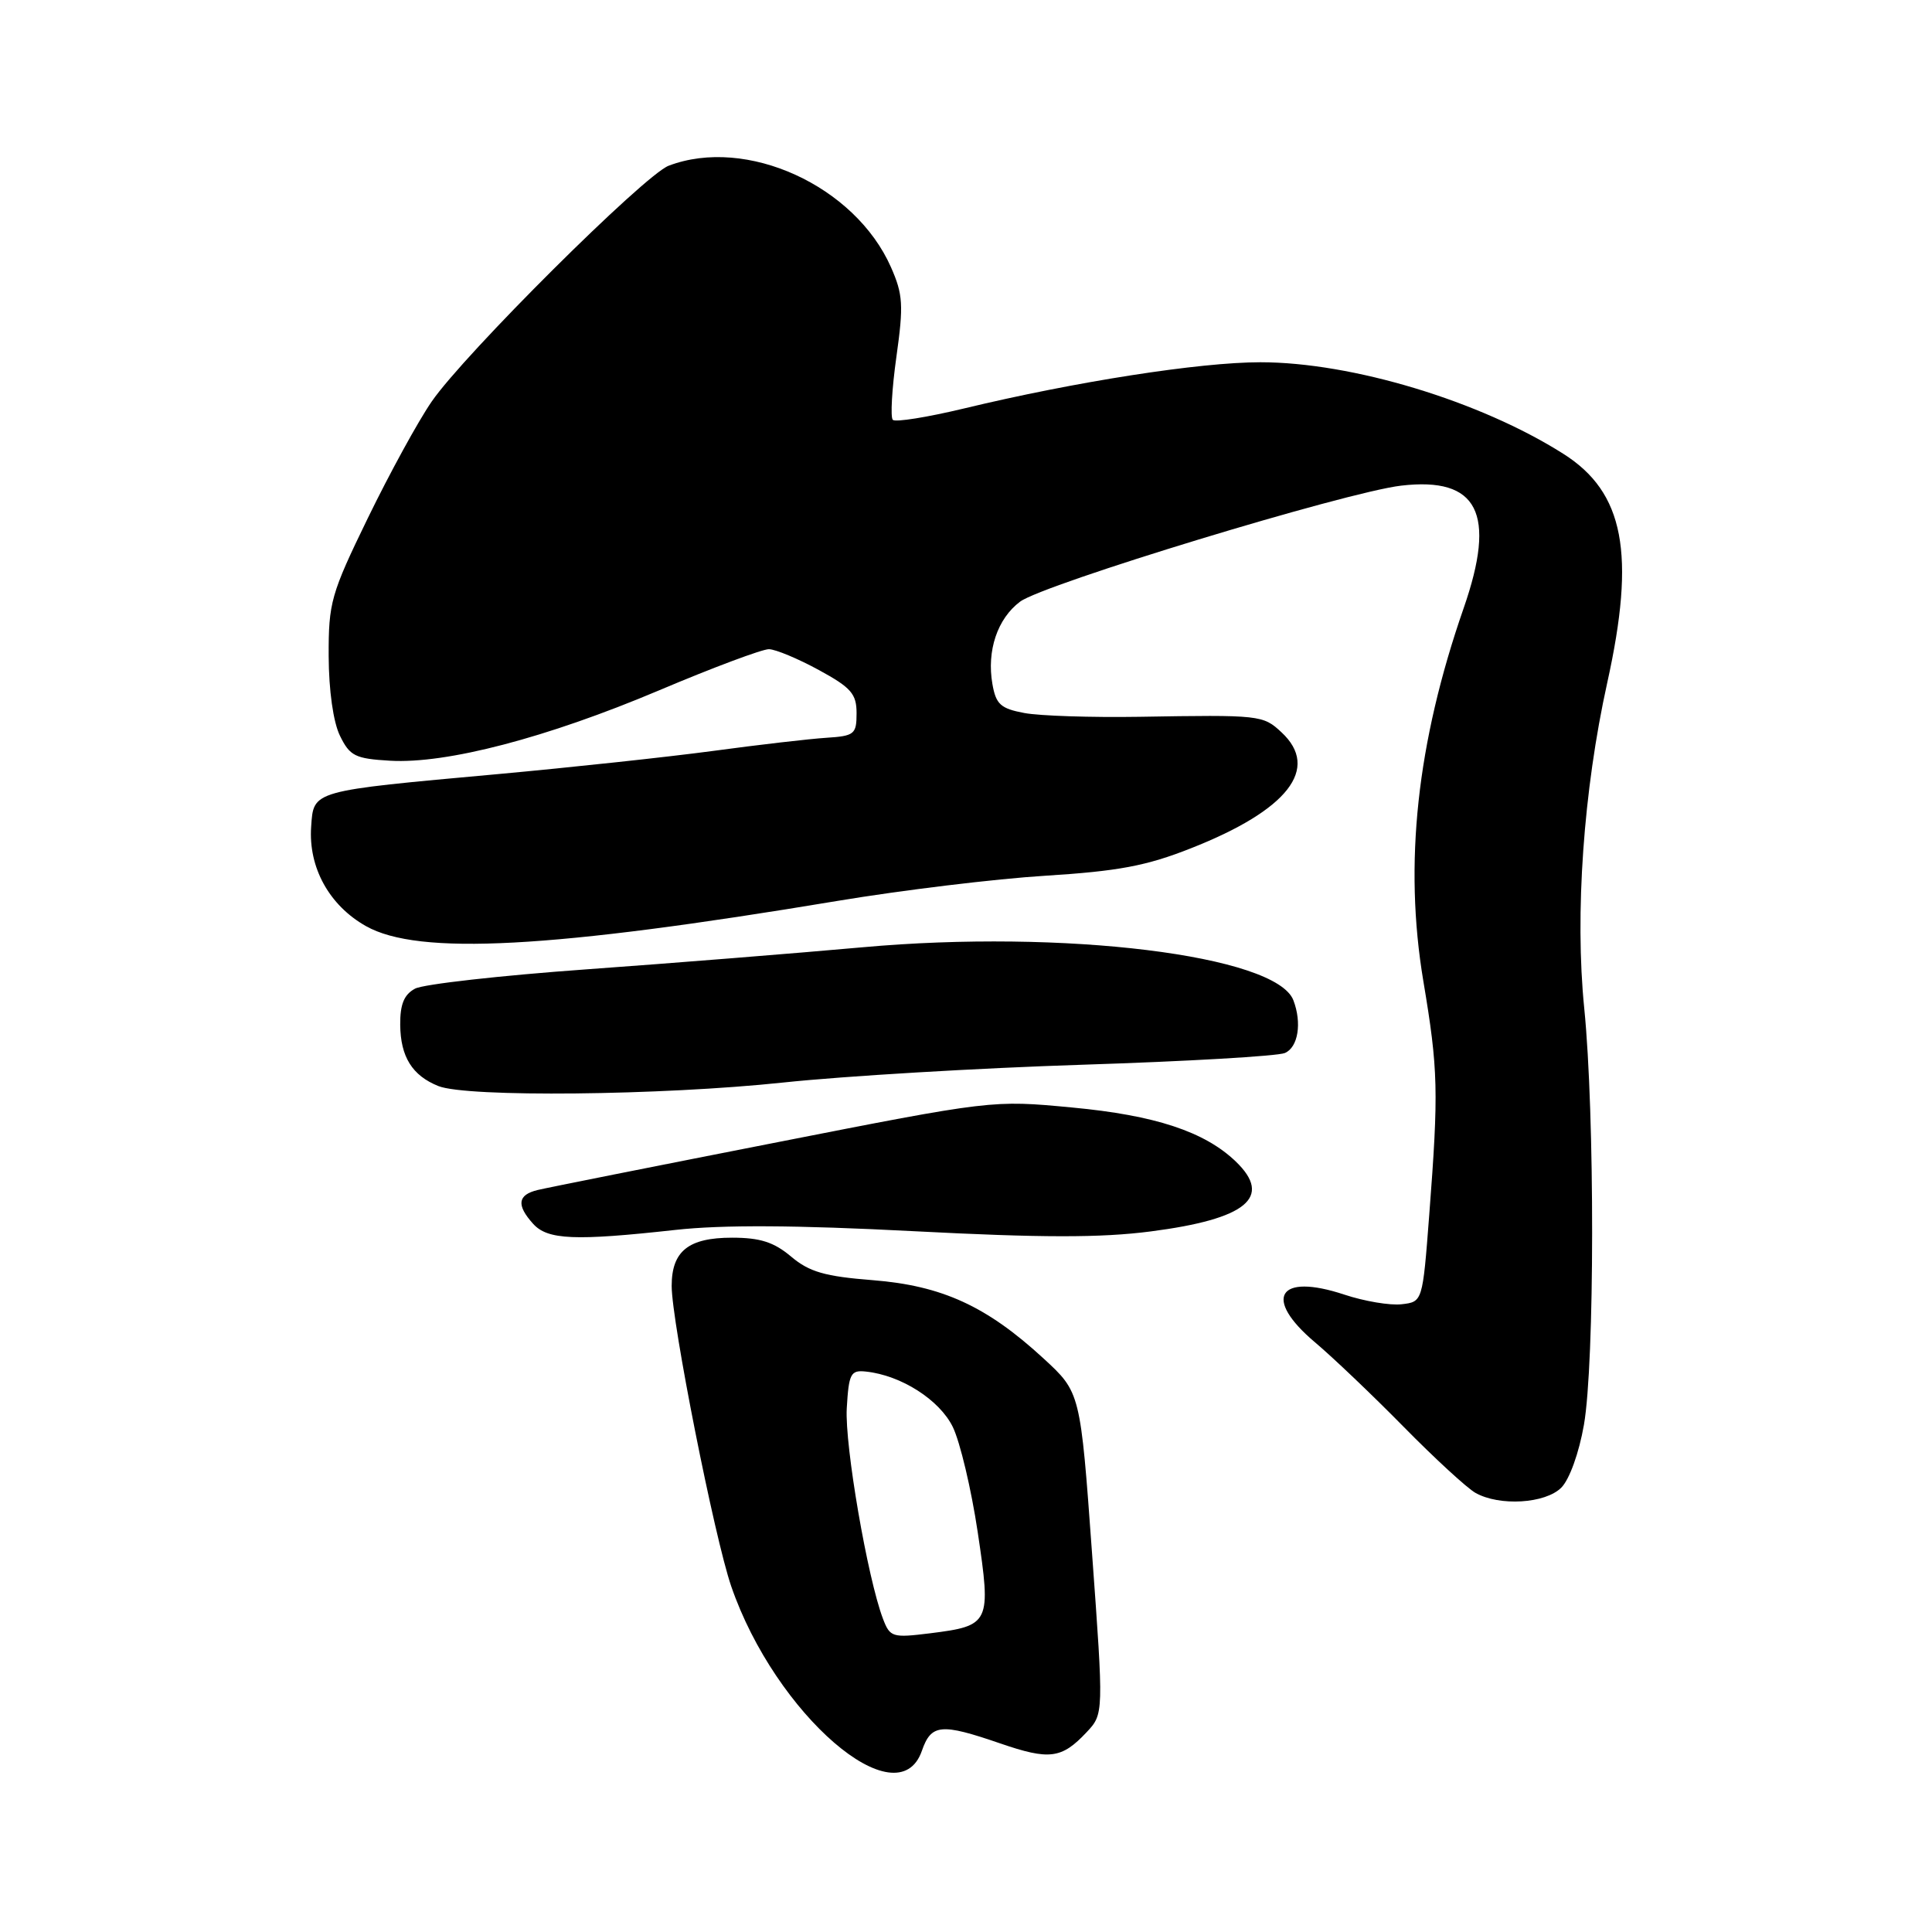 <?xml version="1.0" encoding="UTF-8" standalone="no"?>
<!DOCTYPE svg PUBLIC "-//W3C//DTD SVG 1.1//EN" "http://www.w3.org/Graphics/SVG/1.1/DTD/svg11.dtd" >
<svg xmlns="http://www.w3.org/2000/svg" xmlns:xlink="http://www.w3.org/1999/xlink" version="1.1" viewBox="0 0 256 256">
 <g >
 <path fill="currentColor"
d=" M 122.15 232.00 C 123.39 228.43 124.68 228.31 132.53 231.01 C 139.05 233.25 140.67 233.05 143.97 229.54 C 146.25 227.11 146.25 227.11 144.70 205.80 C 143.16 184.50 143.16 184.50 138.27 180.00 C 130.74 173.07 124.83 170.36 115.65 169.63 C 109.28 169.13 107.24 168.54 104.82 166.50 C 102.54 164.58 100.71 164.00 96.99 164.00 C 91.22 164.00 89.00 165.78 89.00 170.40 C 89.00 175.14 94.67 203.74 96.89 210.19 C 102.73 227.16 118.95 241.17 122.15 232.00 Z  M 206.88 197.12 C 207.96 196.04 209.23 192.52 209.88 188.79 C 211.31 180.58 211.33 147.64 209.92 133.60 C 208.66 121.10 209.82 104.72 212.96 90.50 C 216.76 73.35 215.21 65.24 207.16 60.14 C 196.13 53.14 179.14 48.00 167.01 48.00 C 158.95 48.00 142.49 50.57 127.71 54.13 C 122.87 55.29 118.64 55.97 118.30 55.63 C 117.97 55.30 118.18 51.53 118.78 47.26 C 119.74 40.43 119.65 39.01 118.06 35.41 C 113.29 24.61 98.90 18.04 88.60 21.96 C 85.39 23.18 61.49 46.96 57.20 53.21 C 55.41 55.80 51.61 62.75 48.74 68.65 C 43.84 78.73 43.53 79.83 43.55 86.94 C 43.57 91.50 44.16 95.69 45.05 97.50 C 46.36 100.18 47.06 100.53 51.70 100.80 C 59.18 101.23 72.43 97.77 87.32 91.48 C 94.45 88.46 101.01 86.01 101.89 86.02 C 102.78 86.04 105.75 87.28 108.50 88.78 C 112.78 91.11 113.50 91.94 113.50 94.50 C 113.50 97.29 113.22 97.52 109.50 97.76 C 107.30 97.90 100.55 98.68 94.50 99.50 C 88.45 100.31 75.62 101.69 66.00 102.57 C 41.16 104.83 41.56 104.71 41.23 109.54 C 40.85 114.95 43.63 119.98 48.50 122.72 C 55.48 126.64 73.00 125.70 111.00 119.37 C 119.53 117.95 131.90 116.45 138.50 116.04 C 148.20 115.43 151.90 114.74 157.81 112.40 C 170.66 107.34 174.96 101.83 169.81 97.04 C 167.36 94.75 167.00 94.71 150.96 94.98 C 144.62 95.08 137.77 94.86 135.74 94.48 C 132.59 93.89 131.97 93.33 131.50 90.64 C 130.73 86.23 132.16 81.97 135.17 79.72 C 138.29 77.40 178.28 65.22 185.66 64.35 C 195.85 63.16 198.32 68.01 193.94 80.59 C 187.74 98.42 186.00 114.48 188.60 130.00 C 190.57 141.74 190.64 144.58 189.38 161.00 C 188.50 172.50 188.50 172.50 185.72 172.82 C 184.19 173.00 180.77 172.42 178.12 171.54 C 169.35 168.63 167.29 172.00 174.25 177.87 C 176.59 179.84 181.88 184.88 186.00 189.07 C 190.12 193.26 194.40 197.19 195.50 197.81 C 198.69 199.61 204.76 199.24 206.88 197.12 Z  M 89.50 162.97 C 95.73 162.28 105.44 162.33 121.08 163.14 C 138.05 164.02 145.85 164.03 152.48 163.17 C 165.17 161.53 168.68 158.65 163.75 153.91 C 159.63 149.95 153.07 147.78 142.06 146.75 C 131.50 145.75 131.50 145.75 102.50 151.45 C 86.55 154.58 72.49 157.38 71.25 157.68 C 68.58 158.32 68.40 159.68 70.65 162.17 C 72.57 164.29 76.18 164.44 89.50 162.97 Z  M 103.78 143.44 C 111.88 142.58 129.75 141.52 143.50 141.08 C 157.25 140.64 169.29 139.94 170.25 139.53 C 172.01 138.78 172.53 135.55 171.38 132.54 C 169.09 126.57 140.92 123.11 114.28 125.52 C 105.60 126.30 89.16 127.62 77.75 128.44 C 66.34 129.26 56.10 130.41 55.00 131.00 C 53.54 131.78 53.01 133.07 53.03 135.79 C 53.07 140.03 54.62 142.52 58.09 143.91 C 61.87 145.42 87.57 145.16 103.78 143.44 Z  M 117.00 214.50 C 114.95 209.10 111.92 191.50 112.20 186.61 C 112.47 181.99 112.72 181.52 114.74 181.74 C 119.39 182.23 124.49 185.48 126.25 189.08 C 127.21 191.05 128.70 197.31 129.55 203.00 C 131.36 215.10 131.20 215.42 123.24 216.42 C 118.24 217.04 117.93 216.94 117.00 214.50 Z "/>
</g>
</svg>